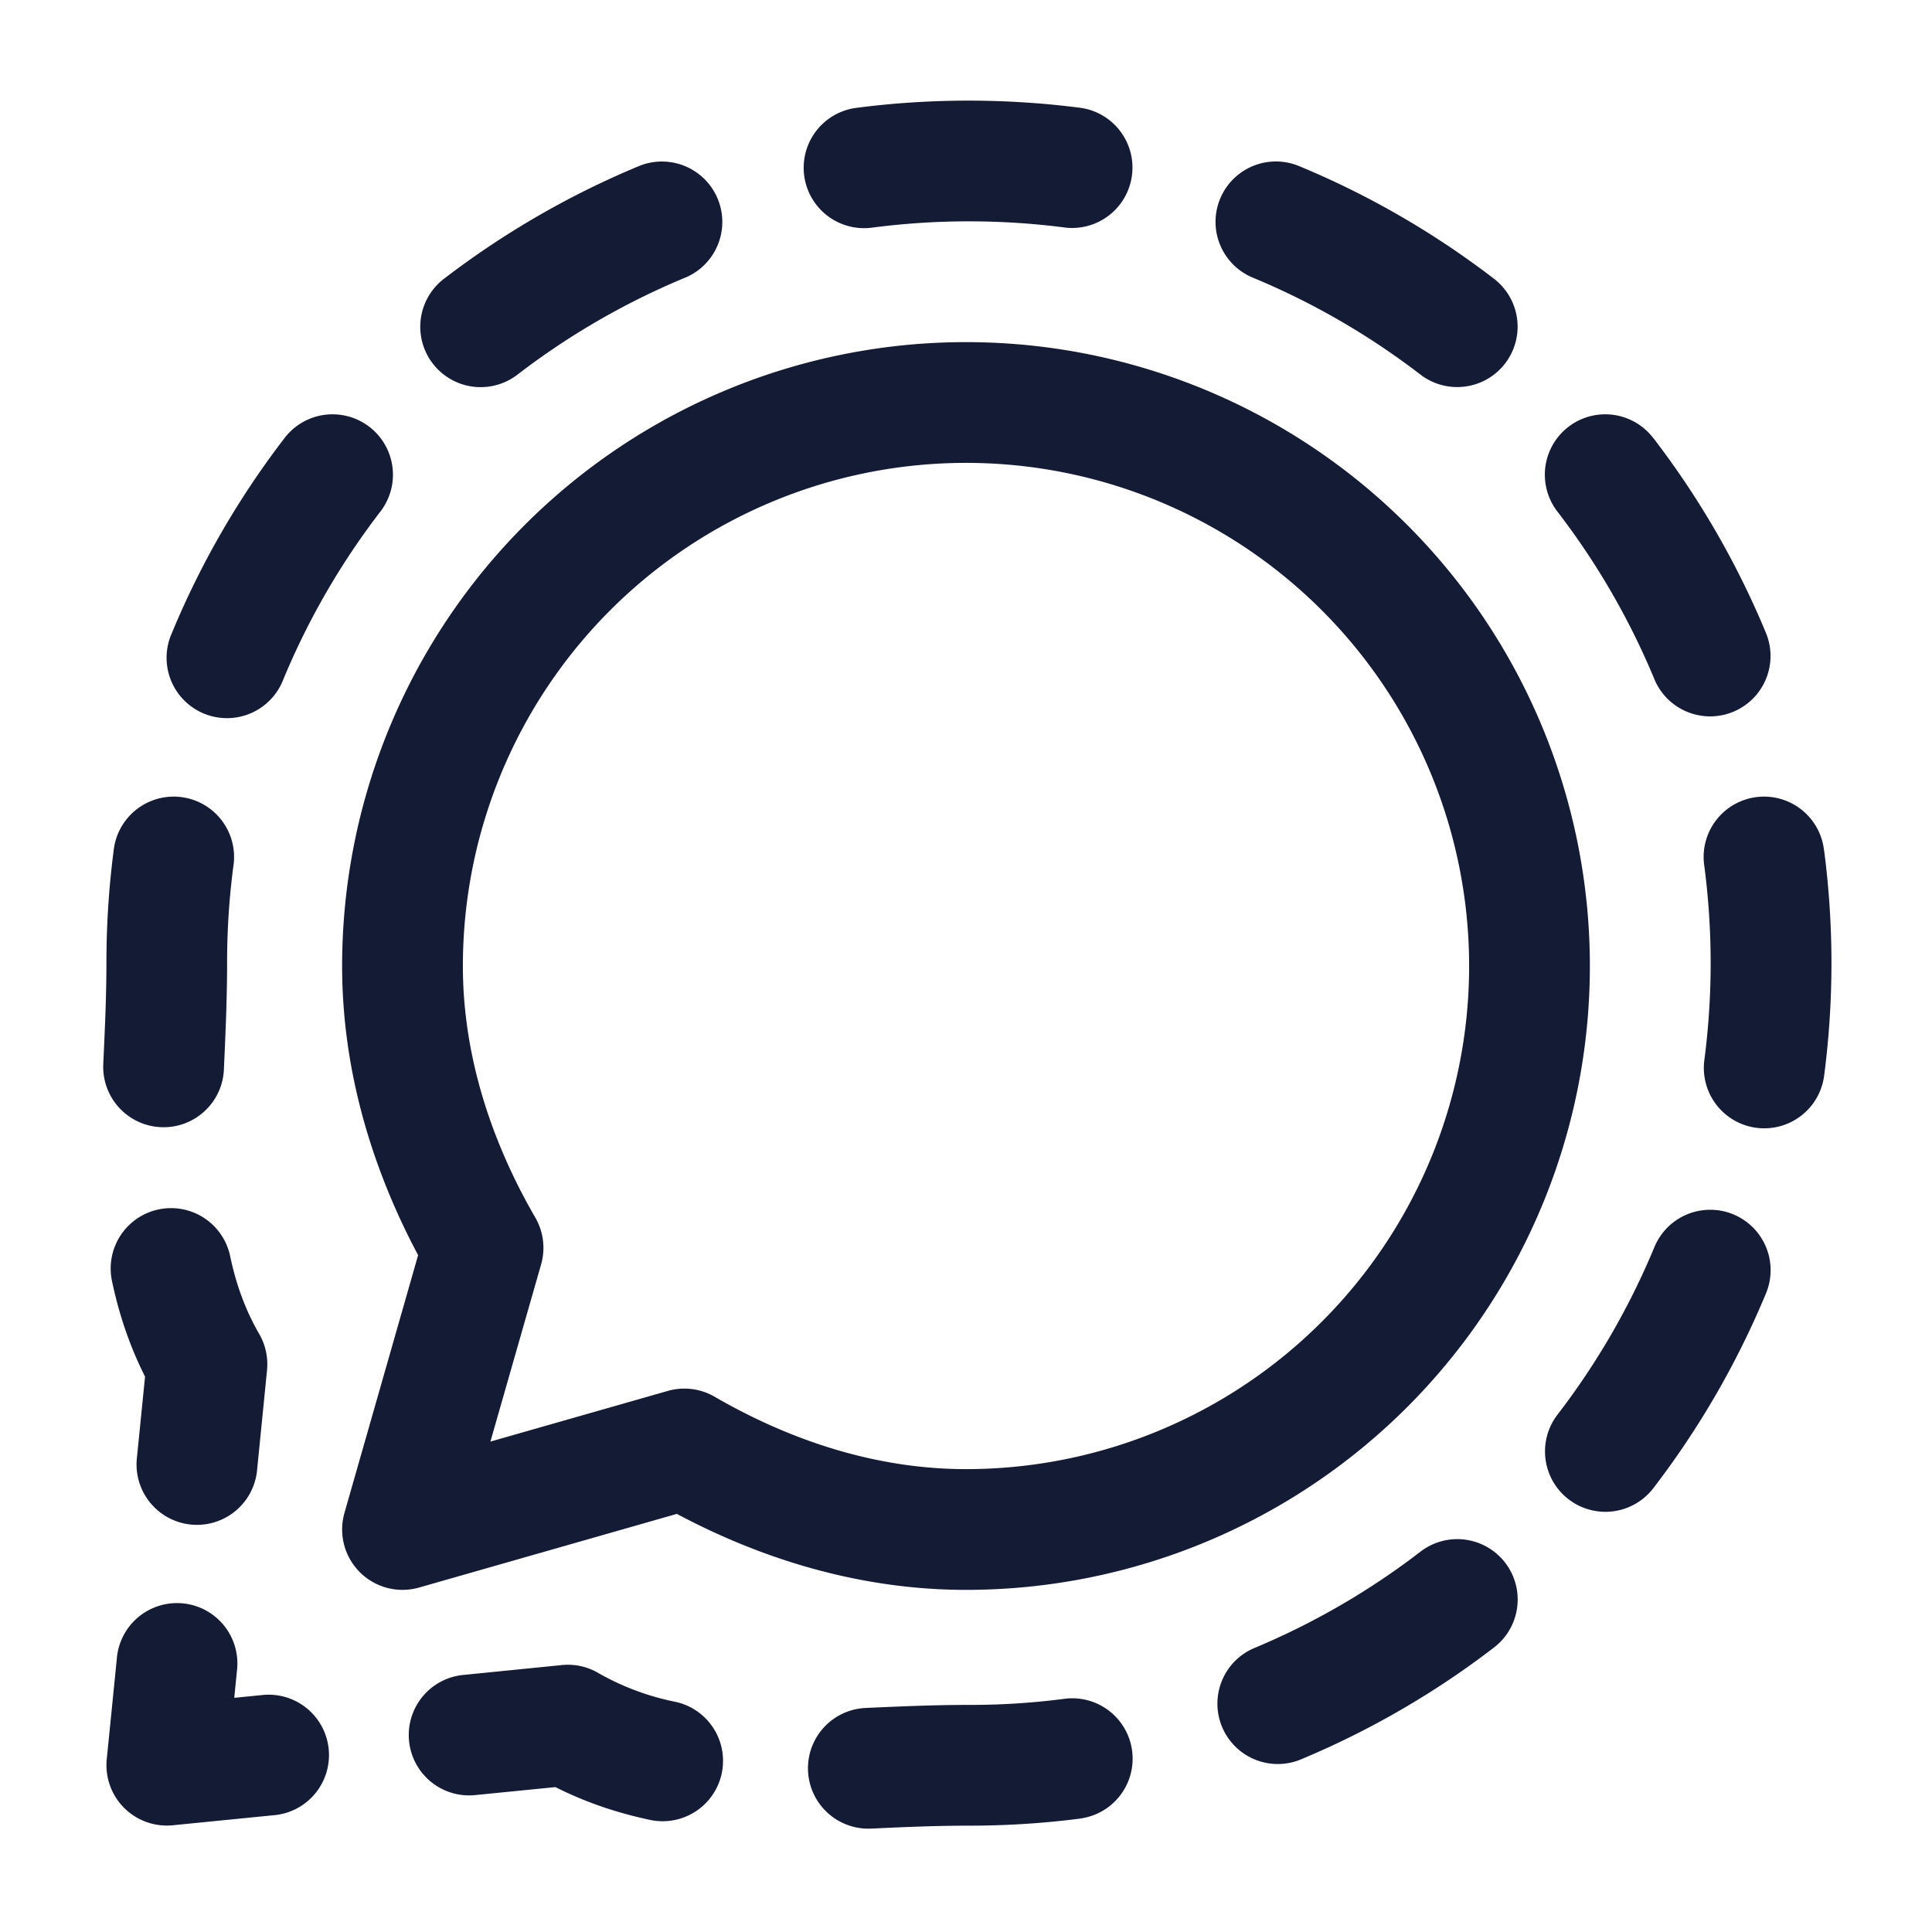 <svg xmlns="http://www.w3.org/2000/svg" width="24" height="24" fill="none"><path fill="#141B34" fill-rule="evenodd" d="M12.036 1.25q-.71 0-1.399.09a.75.75 0 0 0 .194 1.488 9.3 9.3 0 0 1 2.41 0 .75.75 0 0 0 .193-1.487q-.688-.09-1.398-.091m4.101.813a.75.75 0 0 0-.574 1.386c.748.31 1.448.717 2.082 1.204a.75.75 0 0 0 .914-1.19 10.7 10.7 0 0 0-2.422-1.4M8.51 3.45a.75.75 0 0 0-.575-1.386c-.871.362-1.684.835-2.421 1.4a.75.75 0 0 0 .914 1.19A9.2 9.2 0 0 1 8.509 3.45M20.536 5.44a.75.75 0 0 0-1.19.914 9.2 9.2 0 0 1 1.205 2.082.75.75 0 1 0 1.386-.574 10.7 10.7 0 0 0-1.4-2.422m-15.811.914a.75.75 0 0 0-1.19-.914c-.566.737-1.039 1.55-1.4 2.422a.75.75 0 1 0 1.385.574 9.2 9.2 0 0 1 1.205-2.082M2.899 10.76a.75.75 0 1 0-1.487-.194q-.09.688-.09 1.398c0 .4-.018.797-.037 1.206l-.001.03a.75.75 0 1 0 1.498.067l.002-.042c.018-.4.037-.826.037-1.26q0-.615.078-1.205m19.76-.194a.75.75 0 1 0-1.487.194 9.3 9.3 0 0 1 0 2.409.75.75 0 0 0 1.488.194 10.8 10.8 0 0 0 0-2.797m-19.8 5.043a.75.75 0 1 0-1.468.308c.084.399.214.795.41 1.184l-.102 1.016a.75.75 0 0 0 1.493.15l.124-1.246a.75.75 0 0 0-.097-.45c-.174-.3-.288-.62-.36-.962m19.078.457a.75.75 0 0 0-1.386-.575 9.2 9.2 0 0 1-1.204 2.082.75.75 0 0 0 1.19.914c.566-.737 1.038-1.55 1.4-2.421m-3.378 4.399a.75.75 0 1 0-.914-1.19 9.2 9.2 0 0 1-2.082 1.205.75.75 0 0 0 .574 1.385 10.7 10.7 0 0 0 2.422-1.4m-15.617.293a.75.75 0 1 0-1.492-.15l-.125 1.246a.75.75 0 0 0 .821.82l1.246-.124a.75.75 0 1 0-.15-1.492l-.333.033zm4.487.023a.75.75 0 0 0-.45-.097l-1.246.125a.75.75 0 0 0 .15 1.492L6.9 22.2c.388.196.784.325 1.183.409a.75.75 0 0 0 .308-1.468 3.2 3.2 0 0 1-.962-.36m6.005 1.807a.75.75 0 0 0-.194-1.487 9 9 0 0 1-1.204.078c-.435 0-.862.019-1.262.037l-.04.002a.75.75 0 0 0 .067 1.498l.029-.001c.409-.019.805-.036 1.206-.036q.71 0 1.398-.09M5.75 12A6.25 6.25 0 1 1 12 18.25c-1.115 0-2.182-.354-3.124-.9a.75.75 0 0 0-.582-.071l-2.202.629.63-2.202a.75.75 0 0 0-.073-.582c-.545-.942-.899-2.009-.899-3.124M12 4.25A7.75 7.75 0 0 0 4.25 12c0 1.315.382 2.537.944 3.592l-.915 3.202a.75.75 0 0 0 .927.927l3.202-.915c1.055.562 2.277.944 3.592.944a7.75 7.75 0 0 0 0-15.5" clip-rule="evenodd"/></svg>